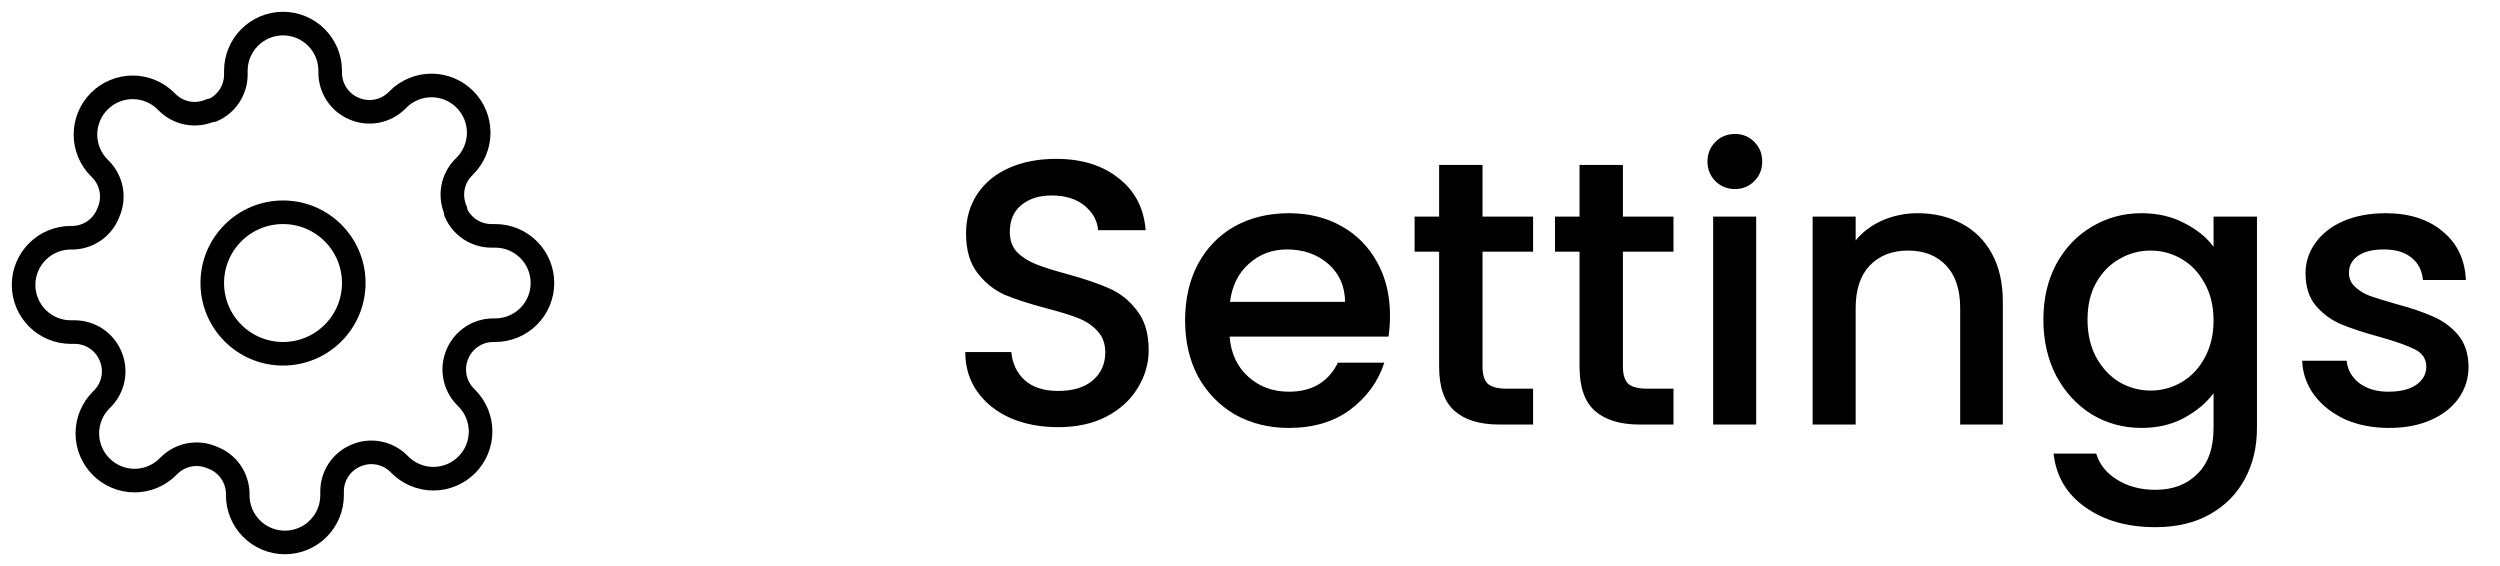<svg width="106" height="24" viewBox="0 0 106 24" fill="none" xmlns="http://www.w3.org/2000/svg">
<g clip-path="url(#clip0_276_2643)">
<path d="M12 15C13.657 15 15 13.657 15 12C15 10.343 13.657 9 12 9C10.343 9 9 10.343 9 12C9 13.657 10.343 15 12 15Z" stroke="black" stroke-linecap="round" stroke-linejoin="round"/>
<path d="M19.4 15C19.267 15.302 19.227 15.636 19.286 15.961C19.345 16.285 19.5 16.584 19.73 16.82L19.79 16.88C19.976 17.066 20.123 17.286 20.224 17.529C20.325 17.772 20.377 18.032 20.377 18.295C20.377 18.558 20.325 18.818 20.224 19.061C20.123 19.304 19.976 19.524 19.79 19.71C19.604 19.896 19.384 20.044 19.141 20.144C18.898 20.245 18.638 20.297 18.375 20.297C18.112 20.297 17.852 20.245 17.609 20.144C17.366 20.044 17.146 19.896 16.96 19.71L16.9 19.65C16.664 19.419 16.365 19.265 16.041 19.206C15.716 19.147 15.382 19.187 15.08 19.32C14.784 19.447 14.532 19.657 14.354 19.925C14.177 20.194 14.081 20.508 14.08 20.83V21C14.08 21.53 13.869 22.039 13.494 22.414C13.119 22.789 12.61 23 12.08 23C11.55 23 11.041 22.789 10.666 22.414C10.291 22.039 10.08 21.53 10.08 21V20.91C10.072 20.579 9.965 20.258 9.773 19.989C9.58 19.719 9.311 19.514 9 19.4C8.698 19.267 8.364 19.227 8.039 19.286C7.715 19.345 7.416 19.5 7.18 19.73L7.12 19.79C6.934 19.976 6.714 20.123 6.471 20.224C6.228 20.325 5.968 20.377 5.705 20.377C5.442 20.377 5.182 20.325 4.939 20.224C4.696 20.123 4.476 19.976 4.29 19.79C4.104 19.604 3.957 19.384 3.856 19.141C3.755 18.898 3.703 18.638 3.703 18.375C3.703 18.112 3.755 17.852 3.856 17.609C3.957 17.366 4.104 17.146 4.29 16.96L4.35 16.9C4.581 16.664 4.735 16.365 4.794 16.041C4.853 15.716 4.813 15.382 4.68 15.08C4.553 14.784 4.343 14.532 4.074 14.354C3.806 14.177 3.492 14.081 3.17 14.08H3C2.47 14.08 1.961 13.869 1.586 13.494C1.211 13.119 1 12.61 1 12.08C1 11.55 1.211 11.041 1.586 10.666C1.961 10.291 2.47 10.08 3 10.08H3.09C3.421 10.072 3.742 9.965 4.011 9.773C4.281 9.58 4.486 9.311 4.6 9C4.733 8.698 4.773 8.364 4.714 8.039C4.655 7.715 4.501 7.416 4.27 7.18L4.21 7.12C4.024 6.934 3.877 6.714 3.776 6.471C3.675 6.228 3.623 5.968 3.623 5.705C3.623 5.442 3.675 5.182 3.776 4.939C3.877 4.696 4.024 4.476 4.21 4.29C4.396 4.104 4.616 3.957 4.859 3.856C5.102 3.755 5.362 3.703 5.625 3.703C5.888 3.703 6.148 3.755 6.391 3.856C6.634 3.957 6.854 4.104 7.04 4.29L7.1 4.35C7.336 4.581 7.635 4.735 7.959 4.794C8.284 4.853 8.618 4.813 8.92 4.68H9C9.296 4.553 9.548 4.343 9.726 4.074C9.903 3.806 9.999 3.492 10 3.17V3C10 2.47 10.211 1.961 10.586 1.586C10.961 1.211 11.47 1 12 1C12.53 1 13.039 1.211 13.414 1.586C13.789 1.961 14 2.47 14 3V3.09C14.001 3.412 14.097 3.726 14.274 3.994C14.452 4.263 14.704 4.473 15 4.6C15.302 4.733 15.636 4.773 15.961 4.714C16.285 4.655 16.584 4.501 16.82 4.27L16.88 4.21C17.066 4.024 17.286 3.877 17.529 3.776C17.772 3.675 18.032 3.623 18.295 3.623C18.558 3.623 18.818 3.675 19.061 3.776C19.304 3.877 19.524 4.024 19.71 4.21C19.896 4.396 20.044 4.616 20.144 4.859C20.245 5.102 20.297 5.362 20.297 5.625C20.297 5.888 20.245 6.148 20.144 6.391C20.044 6.634 19.896 6.854 19.71 7.04L19.65 7.1C19.419 7.336 19.265 7.635 19.206 7.959C19.147 8.284 19.187 8.618 19.32 8.92V9C19.447 9.296 19.657 9.548 19.925 9.726C20.194 9.903 20.508 9.999 20.83 10H21C21.53 10 22.039 10.211 22.414 10.586C22.789 10.961 23 11.47 23 12C23 12.53 22.789 13.039 22.414 13.414C22.039 13.789 21.53 14 21 14H20.91C20.588 14.001 20.274 14.097 20.006 14.274C19.737 14.452 19.527 14.704 19.4 15V15Z" stroke="black" stroke-linecap="round" stroke-linejoin="round"/>
</g>
<path d="M44.864 18.112C44.117 18.112 43.445 17.984 42.848 17.728C42.251 17.461 41.781 17.088 41.44 16.608C41.099 16.128 40.928 15.568 40.928 14.928H42.88C42.923 15.408 43.109 15.803 43.44 16.112C43.781 16.421 44.256 16.576 44.864 16.576C45.493 16.576 45.984 16.427 46.336 16.128C46.688 15.819 46.864 15.424 46.864 14.944C46.864 14.571 46.752 14.267 46.528 14.032C46.315 13.797 46.043 13.616 45.712 13.488C45.392 13.36 44.944 13.221 44.368 13.072C43.643 12.88 43.051 12.688 42.592 12.496C42.144 12.293 41.76 11.984 41.44 11.568C41.12 11.152 40.96 10.597 40.96 9.904C40.96 9.264 41.12 8.704 41.44 8.224C41.76 7.744 42.208 7.376 42.784 7.12C43.36 6.864 44.027 6.736 44.784 6.736C45.861 6.736 46.741 7.008 47.424 7.552C48.117 8.085 48.501 8.821 48.576 9.76H46.56C46.528 9.355 46.336 9.008 45.984 8.72C45.632 8.432 45.168 8.288 44.592 8.288C44.069 8.288 43.643 8.421 43.312 8.688C42.981 8.955 42.816 9.339 42.816 9.84C42.816 10.181 42.917 10.464 43.12 10.688C43.333 10.901 43.6 11.072 43.92 11.2C44.24 11.328 44.677 11.467 45.232 11.616C45.968 11.819 46.565 12.021 47.024 12.224C47.493 12.427 47.888 12.741 48.208 13.168C48.539 13.584 48.704 14.144 48.704 14.848C48.704 15.413 48.549 15.947 48.24 16.448C47.941 16.949 47.499 17.355 46.912 17.664C46.336 17.963 45.653 18.112 44.864 18.112ZM58.936 13.376C58.936 13.707 58.915 14.005 58.872 14.272H52.136C52.19 14.976 52.451 15.541 52.92 15.968C53.39 16.395 53.966 16.608 54.648 16.608C55.63 16.608 56.323 16.197 56.728 15.376H58.696C58.43 16.187 57.944 16.853 57.24 17.376C56.547 17.888 55.683 18.144 54.648 18.144C53.806 18.144 53.048 17.957 52.376 17.584C51.715 17.2 51.192 16.667 50.808 15.984C50.435 15.291 50.248 14.491 50.248 13.584C50.248 12.677 50.43 11.883 50.792 11.2C51.166 10.507 51.683 9.973 52.344 9.6C53.016 9.227 53.784 9.04 54.648 9.04C55.48 9.04 56.222 9.221 56.872 9.584C57.523 9.947 58.03 10.459 58.392 11.12C58.755 11.771 58.936 12.523 58.936 13.376ZM57.032 12.8C57.022 12.128 56.782 11.589 56.312 11.184C55.843 10.779 55.262 10.576 54.568 10.576C53.939 10.576 53.4 10.779 52.952 11.184C52.504 11.579 52.238 12.117 52.152 12.8H57.032ZM62.859 10.672V15.552C62.859 15.883 62.934 16.123 63.083 16.272C63.243 16.411 63.51 16.48 63.883 16.48H65.003V18H63.563C62.742 18 62.113 17.808 61.675 17.424C61.238 17.04 61.019 16.416 61.019 15.552V10.672H59.979V9.184H61.019V6.992H62.859V9.184H65.003V10.672H62.859ZM68.812 10.672V15.552C68.812 15.883 68.887 16.123 69.036 16.272C69.196 16.411 69.463 16.48 69.836 16.48H70.956V18H69.516C68.695 18 68.066 17.808 67.628 17.424C67.191 17.04 66.972 16.416 66.972 15.552V10.672H65.932V9.184H66.972V6.992H68.812V9.184H70.956V10.672H68.812ZM73.566 8.016C73.235 8.016 72.957 7.904 72.734 7.68C72.51 7.456 72.397 7.179 72.397 6.848C72.397 6.517 72.51 6.24 72.734 6.016C72.957 5.792 73.235 5.68 73.566 5.68C73.885 5.68 74.157 5.792 74.382 6.016C74.606 6.24 74.718 6.517 74.718 6.848C74.718 7.179 74.606 7.456 74.382 7.68C74.157 7.904 73.885 8.016 73.566 8.016ZM74.462 9.184V18H72.638V9.184H74.462ZM81.304 9.04C81.998 9.04 82.616 9.184 83.16 9.472C83.715 9.76 84.147 10.187 84.456 10.752C84.766 11.317 84.92 12 84.92 12.8V18H83.112V13.072C83.112 12.283 82.915 11.68 82.52 11.264C82.126 10.837 81.587 10.624 80.904 10.624C80.222 10.624 79.678 10.837 79.272 11.264C78.878 11.68 78.68 12.283 78.68 13.072V18H76.856V9.184H78.68V10.192C78.979 9.829 79.358 9.547 79.816 9.344C80.286 9.141 80.782 9.04 81.304 9.04ZM90.799 9.04C91.481 9.04 92.084 9.179 92.607 9.456C93.14 9.723 93.556 10.059 93.855 10.464V9.184H95.695V18.144C95.695 18.955 95.524 19.675 95.183 20.304C94.841 20.944 94.346 21.445 93.695 21.808C93.055 22.171 92.287 22.352 91.391 22.352C90.196 22.352 89.204 22.069 88.415 21.504C87.626 20.949 87.177 20.192 87.071 19.232H88.879C89.017 19.691 89.311 20.059 89.759 20.336C90.218 20.624 90.761 20.768 91.391 20.768C92.127 20.768 92.719 20.544 93.167 20.096C93.626 19.648 93.855 18.997 93.855 18.144V16.672C93.546 17.088 93.124 17.44 92.591 17.728C92.068 18.005 91.471 18.144 90.799 18.144C90.031 18.144 89.327 17.952 88.687 17.568C88.058 17.173 87.556 16.629 87.183 15.936C86.82 15.232 86.639 14.437 86.639 13.552C86.639 12.667 86.82 11.883 87.183 11.2C87.556 10.517 88.058 9.989 88.687 9.616C89.327 9.232 90.031 9.04 90.799 9.04ZM93.855 13.584C93.855 12.976 93.727 12.448 93.471 12C93.225 11.552 92.9 11.211 92.495 10.976C92.09 10.741 91.652 10.624 91.183 10.624C90.713 10.624 90.276 10.741 89.871 10.976C89.466 11.2 89.135 11.536 88.879 11.984C88.633 12.421 88.511 12.944 88.511 13.552C88.511 14.16 88.633 14.693 88.879 15.152C89.135 15.611 89.466 15.963 89.871 16.208C90.287 16.443 90.724 16.56 91.183 16.56C91.652 16.56 92.09 16.443 92.495 16.208C92.9 15.973 93.225 15.632 93.471 15.184C93.727 14.725 93.855 14.192 93.855 13.584ZM101.291 18.144C100.597 18.144 99.973 18.021 99.419 17.776C98.875 17.52 98.443 17.179 98.123 16.752C97.803 16.315 97.632 15.829 97.611 15.296H99.499C99.531 15.669 99.707 15.984 100.027 16.24C100.357 16.485 100.768 16.608 101.259 16.608C101.771 16.608 102.165 16.512 102.443 16.32C102.731 16.117 102.875 15.861 102.875 15.552C102.875 15.221 102.715 14.976 102.395 14.816C102.085 14.656 101.589 14.48 100.907 14.288C100.245 14.107 99.707 13.931 99.291 13.76C98.875 13.589 98.512 13.328 98.203 12.976C97.904 12.624 97.755 12.16 97.755 11.584C97.755 11.115 97.893 10.688 98.171 10.304C98.448 9.909 98.843 9.6 99.355 9.376C99.877 9.152 100.475 9.04 101.147 9.04C102.149 9.04 102.955 9.296 103.563 9.808C104.181 10.309 104.512 10.997 104.555 11.872H102.731C102.699 11.477 102.539 11.163 102.251 10.928C101.963 10.693 101.573 10.576 101.083 10.576C100.603 10.576 100.235 10.667 99.979 10.848C99.723 11.029 99.595 11.269 99.595 11.568C99.595 11.803 99.68 12 99.851 12.16C100.021 12.32 100.229 12.448 100.475 12.544C100.72 12.629 101.083 12.741 101.563 12.88C102.203 13.051 102.725 13.227 103.131 13.408C103.547 13.579 103.904 13.835 104.203 14.176C104.501 14.517 104.656 14.971 104.667 15.536C104.667 16.037 104.528 16.485 104.251 16.88C103.973 17.275 103.579 17.584 103.067 17.808C102.565 18.032 101.973 18.144 101.291 18.144Z" fill="black"/>
<defs>
<clipPath id="clip0_276_2643">
<rect width="24" height="24" fill="white"/>
</clipPath>
</defs>
</svg>
